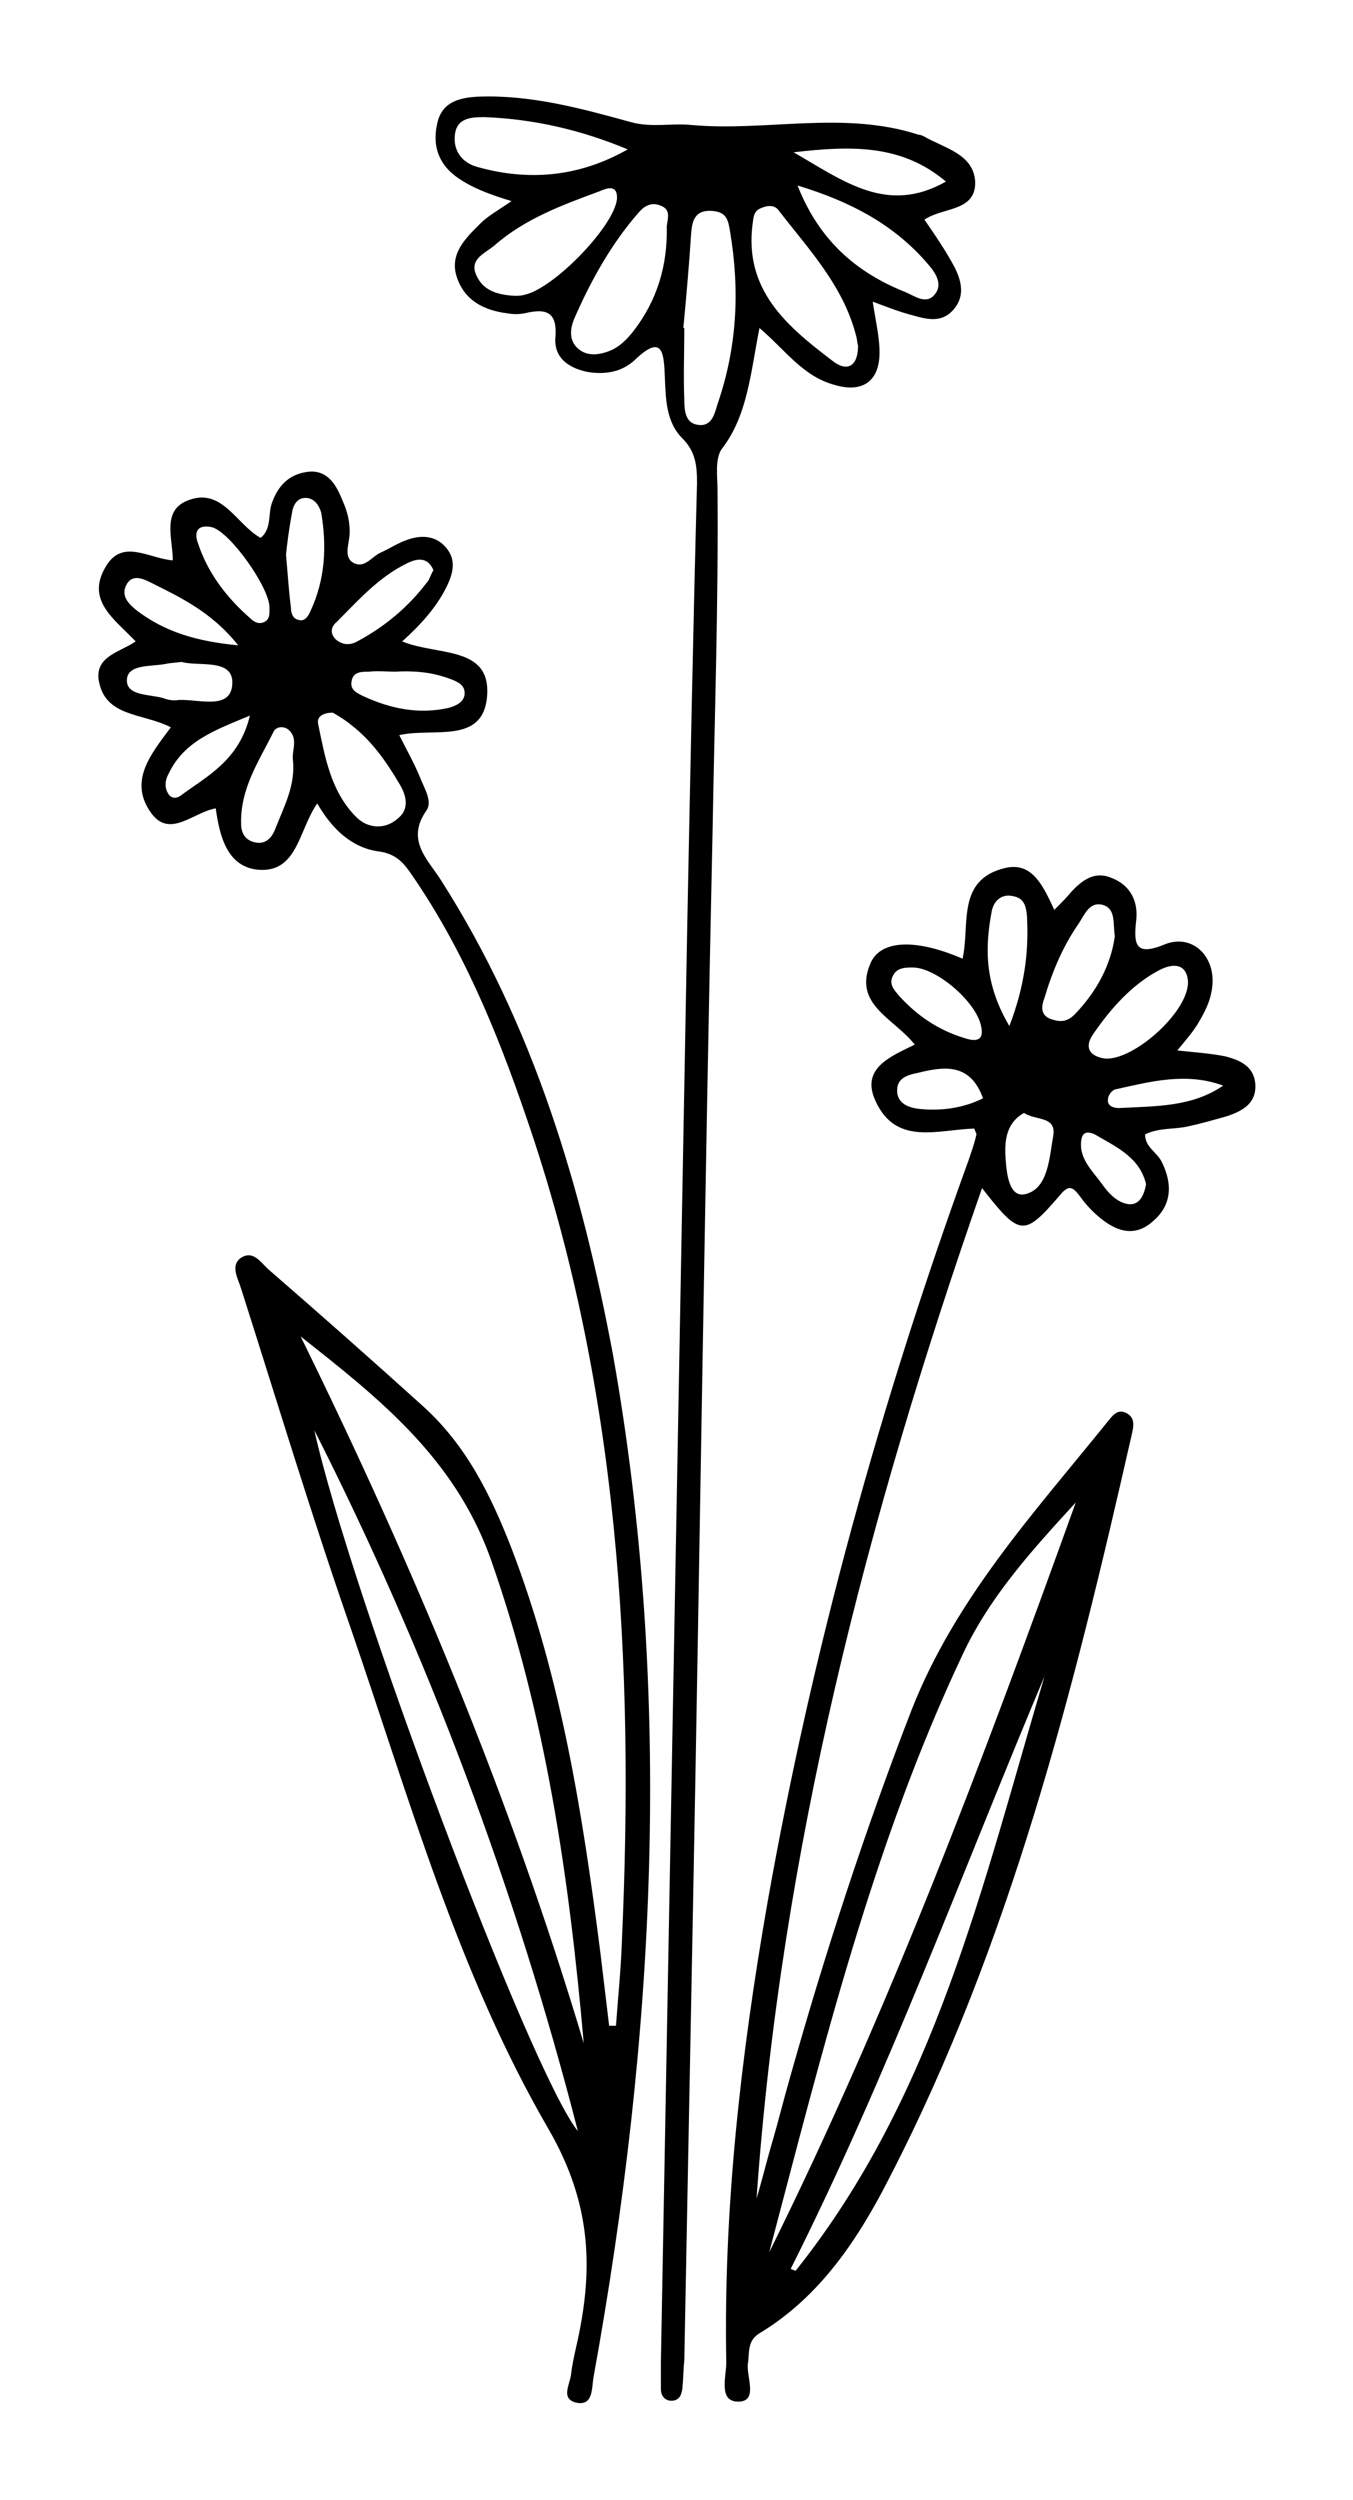 <?xml version="1.0" encoding="utf-8"?>
<!-- Generator: Adobe Illustrator 25.3.0, SVG Export Plug-In . SVG Version: 6.00 Build 0)  -->
<svg version="1.1" id="Layer_1" xmlns="http://www.w3.org/2000/svg" xmlns:xlink="http://www.w3.org/1999/xlink" x="0px" y="0px"
	 viewBox="0 0 138.6 256.1" style="enable-background:new 0 0 138.6 256.1;" xml:space="preserve">
<g>
	<path d="M45.2,90.2c-1.3-2.1-3.7-4.1-1.5-7.2c0.6-0.9-0.2-2.2-0.6-3.2c-0.6-1.5-1.4-2.9-2.2-4.5c3.5-0.8,8.6,1,9-4
		c0.4-5.2-5.1-4.1-8.7-5.6c1.9-1.7,3.5-3.5,4.5-5.5c0.7-1.4,1.1-2.8,0-4.1c-1.1-1.3-2.6-1.3-4-0.8c-0.9,0.3-1.8,0.9-2.7,1.3
		c-0.9,0.4-1.6,1.6-2.7,1.1c-1.1-0.5-0.6-1.8-0.5-2.8c0.1-1.3-0.2-2.5-0.7-3.6c-0.6-1.5-1.4-3-3.2-3c-2,0.1-3.3,1.2-4,3.1
		c-0.5,1.2,0,2.7-1.2,3.7c-2.5-1.4-3.9-5.1-7.3-3.9c-2.9,1-1.7,3.9-1.7,6.2c-2.5-0.2-5.2-2.3-6.9,0.7c-2,3.4,0.9,5.3,3.1,7.6
		c-1.6,1.1-4.1,1.5-3.8,3.9c0.6,3.9,4.5,3.4,7.4,4.9c-2,2.7-4.4,5.5-2,8.8c1.9,2.6,4.3-0.1,6.6-0.5c0.4,2.9,1.2,6.1,4.5,6.3
		c3.9,0.2,4-4.1,5.9-6.8c1.5,2.6,3.5,4.5,6.2,4.9c1.6,0.2,2.4,0.9,3.2,2c5.4,7.7,9,16.4,12,25.2c9.5,27.5,11.1,55.9,9.8,84.6
		c-0.1,2.8-0.4,5.7-0.6,8.5c-0.2,0-0.4,0-0.7,0c-0.3-2.5-0.6-5-0.9-7.5c-1.8-14.1-4-28.1-9.1-41.4c-2.1-5.4-4.6-10.5-9-14.5
		c-5.2-4.7-10.4-9.3-15.7-13.9c-0.9-0.7-1.7-2.3-3.1-1.3c-1,0.8-0.2,2.1,0.1,3.1c3.7,11.6,7.2,23.2,11.2,34.7
		c6,17.4,11,35.4,20.3,51.4c4.5,7.8,4.6,14.6,2.8,22.4c-0.2,0.9-0.4,1.8-0.5,2.7c-0.1,1-1.1,2.5,0.5,2.9c1.8,0.4,1.6-1.5,1.8-2.6
		c6.3-34.8,8.2-69.7,2-104.7C59.6,121.7,54.7,105.1,45.2,90.2z M46,69.5c0.8,0.3,1.6,0.6,1.6,1.5c0,0.9-0.9,1.3-1.6,1.5
		c-3.1,0.7-6,0.1-8.8-1.2c-0.6-0.3-1.3-0.6-1.2-1.4c0.1-1.1,1-1.1,1.8-1.1c0.9-0.1,1.8,0,2.7,0C42.2,68.7,44.1,68.8,46,69.5z
		 M34.5,63.7c2.2-2.2,4.3-4.6,7.2-6c1-0.5,2.1-0.7,2.7,0.7c-0.3,0.5-0.4,1-0.7,1.3c-1.9,2.5-4.3,4.5-7.1,6c-0.7,0.4-1.5,0.4-2.2-0.2
		C33.7,64.8,34,64.1,34.5,63.7z M21.7,54c1.9,0.5,5.9,6.2,5.9,8.2c0,0.5,0.1,1.2-0.5,1.5c-0.6,0.3-1.1,0-1.5-0.4
		c-2.4-2.1-4.3-4.6-5.3-7.6C19.8,54.4,20.3,53.7,21.7,54z M12.9,60c0.6-1.3,1.8-0.7,2.6-0.3c3,1.5,6.2,3,8.9,6.4
		c-4.3-0.4-7.5-1.4-10.3-3.5C13.2,61.9,12.4,61.1,12.9,60z M16.7,71.5c-1.4-0.4-3.8-0.2-3.7-1.9c0.1-1.6,2.5-1.3,4-1.6
		c0.4-0.1,0.9-0.1,1.6-0.2c1.7,0.5,5.3-0.4,5.2,2.2c-0.1,2.8-3.4,1.6-5.5,1.7C17.8,71.8,17.2,71.7,16.7,71.5z M18.5,81.5
		c-0.4,0.3-0.9,0.3-1.2-0.1c-0.5-0.7-0.4-1.5,0-2.2c1.6-3.3,4.7-4.4,8.3-5.9C24.5,77.9,21.2,79.5,18.5,81.5z M30,77.8
		c0.3,2.6-0.9,4.8-1.8,7.1c-0.3,0.8-0.9,1.6-2,1.4c-1.1-0.2-1.5-1-1.5-1.9C24.6,80.8,26.5,78,28,75c0.2-0.5,0.9-0.7,1.5-0.3
		C30.6,75.6,29.9,76.8,30,77.8z M31.8,62.6c-0.2,0.5-0.6,1.1-1.2,0.9c-0.6-0.1-0.8-0.7-0.8-1.3c-0.2-1.5-0.3-3.1-0.5-5.4
		c0.1-1,0.3-2.6,0.6-4.2c0.1-0.8,0.5-1.6,1.4-1.6c0.9,0,1.4,0.8,1.6,1.5C33.5,56,33.3,59.4,31.8,62.6z M40.8,83.8
		c-1.3,1.2-3.1,1.1-4.3-0.1c-2.6-2.6-3.2-6.1-3.9-9.5c-0.2-0.8,0.5-1.2,1.5-1.2c0.5,0.3,1.2,0.7,1.8,1.2c2.1,1.6,3.6,3.7,4.9,5.9
		C41.5,81.2,42.1,82.7,40.8,83.8z M32.2,146.5c11.6,22.9,20.6,46.9,27,71.8C54.3,212.2,35.9,163.2,32.2,146.5z M30.8,136.9
		c8,6.3,15.7,12.4,19.4,22.6c5.7,16.1,8.1,32.8,9.6,49.8C52.3,184.2,42.3,160.3,30.8,136.9z"/>
	<path d="M125.5,108.2c-1.5-0.3-3-0.4-4.9-0.6c0.9-1.1,1.7-2,2.2-2.9c0.6-1,1.1-2,1.3-3.1c0.7-3.4-1.8-6-4.7-4.9
		c-3.1,1.3-3.3,0.1-3-2.5c0.2-2-0.7-3.6-2.6-4.3c-1.7-0.7-3,0.3-4.1,1.5c-0.4,0.5-0.9,1-1.7,1.8c-1.2-2.6-2.3-4.9-5-4.3
		c-5.1,1.2-3.6,5.9-4.4,9.3c-4.6-2-8.3-2-9.4,0.4c-1.9,4.3,2.4,5.7,4.5,8.4c-2.4,1.2-5.6,2.4-4,5.8c2.1,4.6,6.4,2.9,10.1,2.8
		c0.1,0.3,0.3,0.6,0.2,0.7c-0.2,0.9-0.5,1.7-0.8,2.6c-9,24.8-16,50.1-20.6,76.1c-2.7,15.5-4.5,31.2-4.2,47c0,1.4-0.8,3.9,1.1,4
		c2.2,0.1,1-2.4,1.1-3.8c0.2-1.2-0.1-2.4,1.2-3.2c6.3-3.8,10.2-9.8,13.4-16.1c12.3-23.9,18.8-49.8,24.7-75.8
		c0.2-0.9,0.5-1.9-0.6-2.4c-0.9-0.4-1.4,0.4-1.9,1c-7.5,9.3-15.5,18-20,29.4c-4.8,12.4-8.9,25-12.5,37.8c-0.6,2.1-1.1,4.1-1.7,6.2
		c-0.6,2-1.1,4.1-1.7,6.1c2.5-35.6,11.3-69.7,23.1-103.5c3.9,5,4.3,5,8,0.7c0.9-1.1,1.3-0.8,2,0.1c0.5,0.7,1.1,1.4,1.8,2
		c1.7,1.5,3.7,2.4,5.7,0.6c2-1.7,2-3.9,0.9-6.1c-0.5-1-1.7-1.5-1.7-2.8c1.4-0.7,2.9-0.5,4.3-0.8c1.4-0.3,2.8-0.7,4.2-1.1
		c1.4-0.5,2.8-1.2,2.8-3C128.6,109.3,127.1,108.6,125.5,108.2z M81.5,232.6c0,0-0.3-0.1-0.5-0.2c9.9-19.7,17.5-40.5,26-60.7
		C100.7,192.9,95.8,214.7,81.5,232.6z M98.6,169.5c2.8-6,7.2-10.8,11.6-15.6c-9.4,26.1-19.1,52-31.4,76.8
		C84.3,209.9,89.4,189,98.6,169.5z M118.7,99.4c1.5-0.8,2.9-0.7,3,1.2c0,3.2-5.9,8.3-8.7,7.8c-1.5-0.3-1.9-1.2-1-2.5
		C113.8,103.3,115.9,100.9,118.7,99.4z M92.1,102c-0.5-0.6-1.1-1.2-0.6-2.1c0.4-0.8,1.3-0.8,2-0.8c2.4,0,6.5,3.5,7,6
		c0.4,1.8-0.9,1.5-1.8,1.2C96.1,105.5,93.9,104,92.1,102z M94.3,113.6c-1.1-0.1-2.4-0.5-2.4-1.9c0-1.3,1.1-1.6,2.1-1.8
		c2.8-0.7,5.4-1,6.7,2.6C98.7,113.5,96.5,113.8,94.3,113.6z M101.6,93.3c0.2-1,1-1.8,2.2-1.5c1.1,0.2,1.3,1,1.4,2
		c0.2,3.6-0.2,7.1-1.8,11.3C100.8,100.7,100.9,97,101.6,93.3z M107.9,116.3c-0.4,2.2-0.5,5.4-2.8,6c-1.8,0.5-2-2.3-2.1-3.8
		c-0.1-1.7,0.1-3.5,1.9-4.5C106.1,114.8,108.2,114.3,107.9,116.3z M110.1,103.9c-0.8,0.8-1.5,0.8-2.4,0.5c-1.2-0.4-1-1.4-0.7-2.2
		c0.8-2.7,1.9-5.3,3.5-7.6c0.6-0.9,1.1-2.3,2.5-1.9c1.3,0.4,1,1.8,1.2,3.2C113.8,98.8,112.4,101.5,110.1,103.9z M114.8,123.1
		c-0.8-0.4-1.4-1.1-1.9-1.8c-1-1.4-2.5-2.7-2.1-4.7c0.2-0.9,1.1-0.6,1.7-0.2c2.1,1.2,4.3,2.3,4.9,4.9
		C117.1,123,116.3,123.8,114.8,123.1z M114.6,113.5c-0.5,0-1.2-0.2-1.1-0.9c0-0.4,0.4-0.9,0.7-1c3.6-0.8,7.3-1.8,11.1-0.4
		C122.1,113.4,118.4,113.3,114.6,113.5z"/>
	<path d="M77.8,33.6c2.6,2.2,4.4,4.9,7.6,5.8c2.9,0.9,4.7-0.3,4.7-3.3c0-1.6-0.4-3.2-0.7-5.2c1.6,0.6,2.9,1.1,4.1,1.4
		c1.4,0.4,2.9,0.8,4.1-0.5c1.3-1.4,0.9-3,0.2-4.4c-0.9-1.7-2-3.3-3.1-4.9c1.9-1.3,5.2-0.8,5.2-3.8c-0.1-2.9-3.1-3.5-5.2-4.7
		c-0.2-0.1-0.4-0.2-0.6-0.2c-7.7-2.5-15.6-0.3-23.3-1c-2-0.2-4.1,0.3-6.2-0.3c-5.1-1.4-10.2-2.8-15.6-2.6c-1.9,0.1-3.7,0.5-4.2,2.7
		c-0.5,2.1,0,4,1.8,5.4c1.6,1.2,3.5,1.9,5.8,2.6c-1.3,0.9-2.4,1.5-3.2,2.3c-1.5,1.5-3.2,3.1-2.4,5.5c0.8,2.4,2.8,3.4,5.2,3.7
		c0.6,0.1,1.1,0.1,1.7,0c2.1-0.5,3.4-0.3,3.2,2.4c-0.2,2.1,1.3,3.2,3.3,3.6c1.8,0.3,3.5,0,4.8-1.2c2.9-2.8,3-0.7,3.1,1.6
		c0.1,2.3,0.1,4.7,1.8,6.4c1.4,1.4,1.5,2.9,1.5,4.6c-0.4,15.1-0.7,30.3-1,45.4c-0.9,49-1.8,98-2.7,147.1c0,0.9,0,1.8,0,2.7
		c0,0.6,0.3,1.1,0.9,1.2c0.9,0.1,1.2-0.5,1.3-1.2c0.1-1,0.1-2,0.2-3c0.3-15.6,0.6-31.3,0.9-46.9c0.7-36.6,1.2-73.3,2-109.9
		c0.2-11.6,0.6-23.1,0.5-34.7c0-1.4-0.3-3.3,0.5-4.3C76.6,42.5,76.9,38.1,77.8,33.6z M48.9,17.1c-1.5-0.4-2.5-1.6-2.3-3.3
		c0.2-1.8,1.8-1.8,3.1-1.8c5,0.2,9.8,1.3,14.6,3.3C59.4,18.1,54.2,18.6,48.9,17.1z M53.7,30.2c-0.3,0.1-0.7,0.1-1,0.1
		c-1.7-0.1-3.2-0.5-3.9-2.1c-0.8-1.7,1-2.3,1.9-3.1c3.1-2.7,6.9-4.1,10.7-5.5c0.7-0.3,1.9-0.8,1.8,0.8
		C62.9,23.2,56.7,29.6,53.7,30.2z M68.3,23.2c0.1,4-1,7.6-3.4,10.7c-0.7,0.9-1.5,1.7-2.6,2.1c-1.1,0.4-2.3,0.5-3.2-0.4
		c-0.8-0.8-0.7-1.9-0.3-2.9c1.7-3.9,3.8-7.7,6.6-10.9c0.5-0.6,1.2-1.1,2.1-0.8C68.8,21.4,68.4,22.3,68.3,23.2z M95.1,27.1
		c0.7,0.8,1.5,2,0.7,3c-0.9,1.2-2.1,0.2-3.1-0.2c-5-2-8.8-5.3-11-10.9C87.3,20.7,91.7,23.1,95.1,27.1z M96.9,18.6
		c-6,3.4-10.4,0-15.6-3C87.3,14.9,92.4,14.8,96.9,18.6z M77.1,22.9c0.1-0.7,0.1-1.3,0.9-1.6c0.7-0.3,1.4-0.3,1.8,0.3
		c3.1,4,6.6,7.7,7.9,12.8c0.1,0.3,0.1,0.7,0.2,1c0,2.1-1.1,2.8-2.7,1.5C80.6,33.4,76.2,29.7,77.1,22.9z M71.4,43.5
		c-1.2-0.2-1.3-1.5-1.3-2.5c-0.1-2.5,0-4.9,0-7.4c0,0-0.1,0-0.1,0c0.3-3.2,0.6-6.5,0.8-9.7c0.1-1.3,0.4-2.4,2.1-2.3
		c1.6,0.1,1.7,1,1.9,2.2c1,6,0.7,11.8-1.3,17.6C73.2,42.4,72.9,43.8,71.4,43.5z"/>
</g>
</svg>
